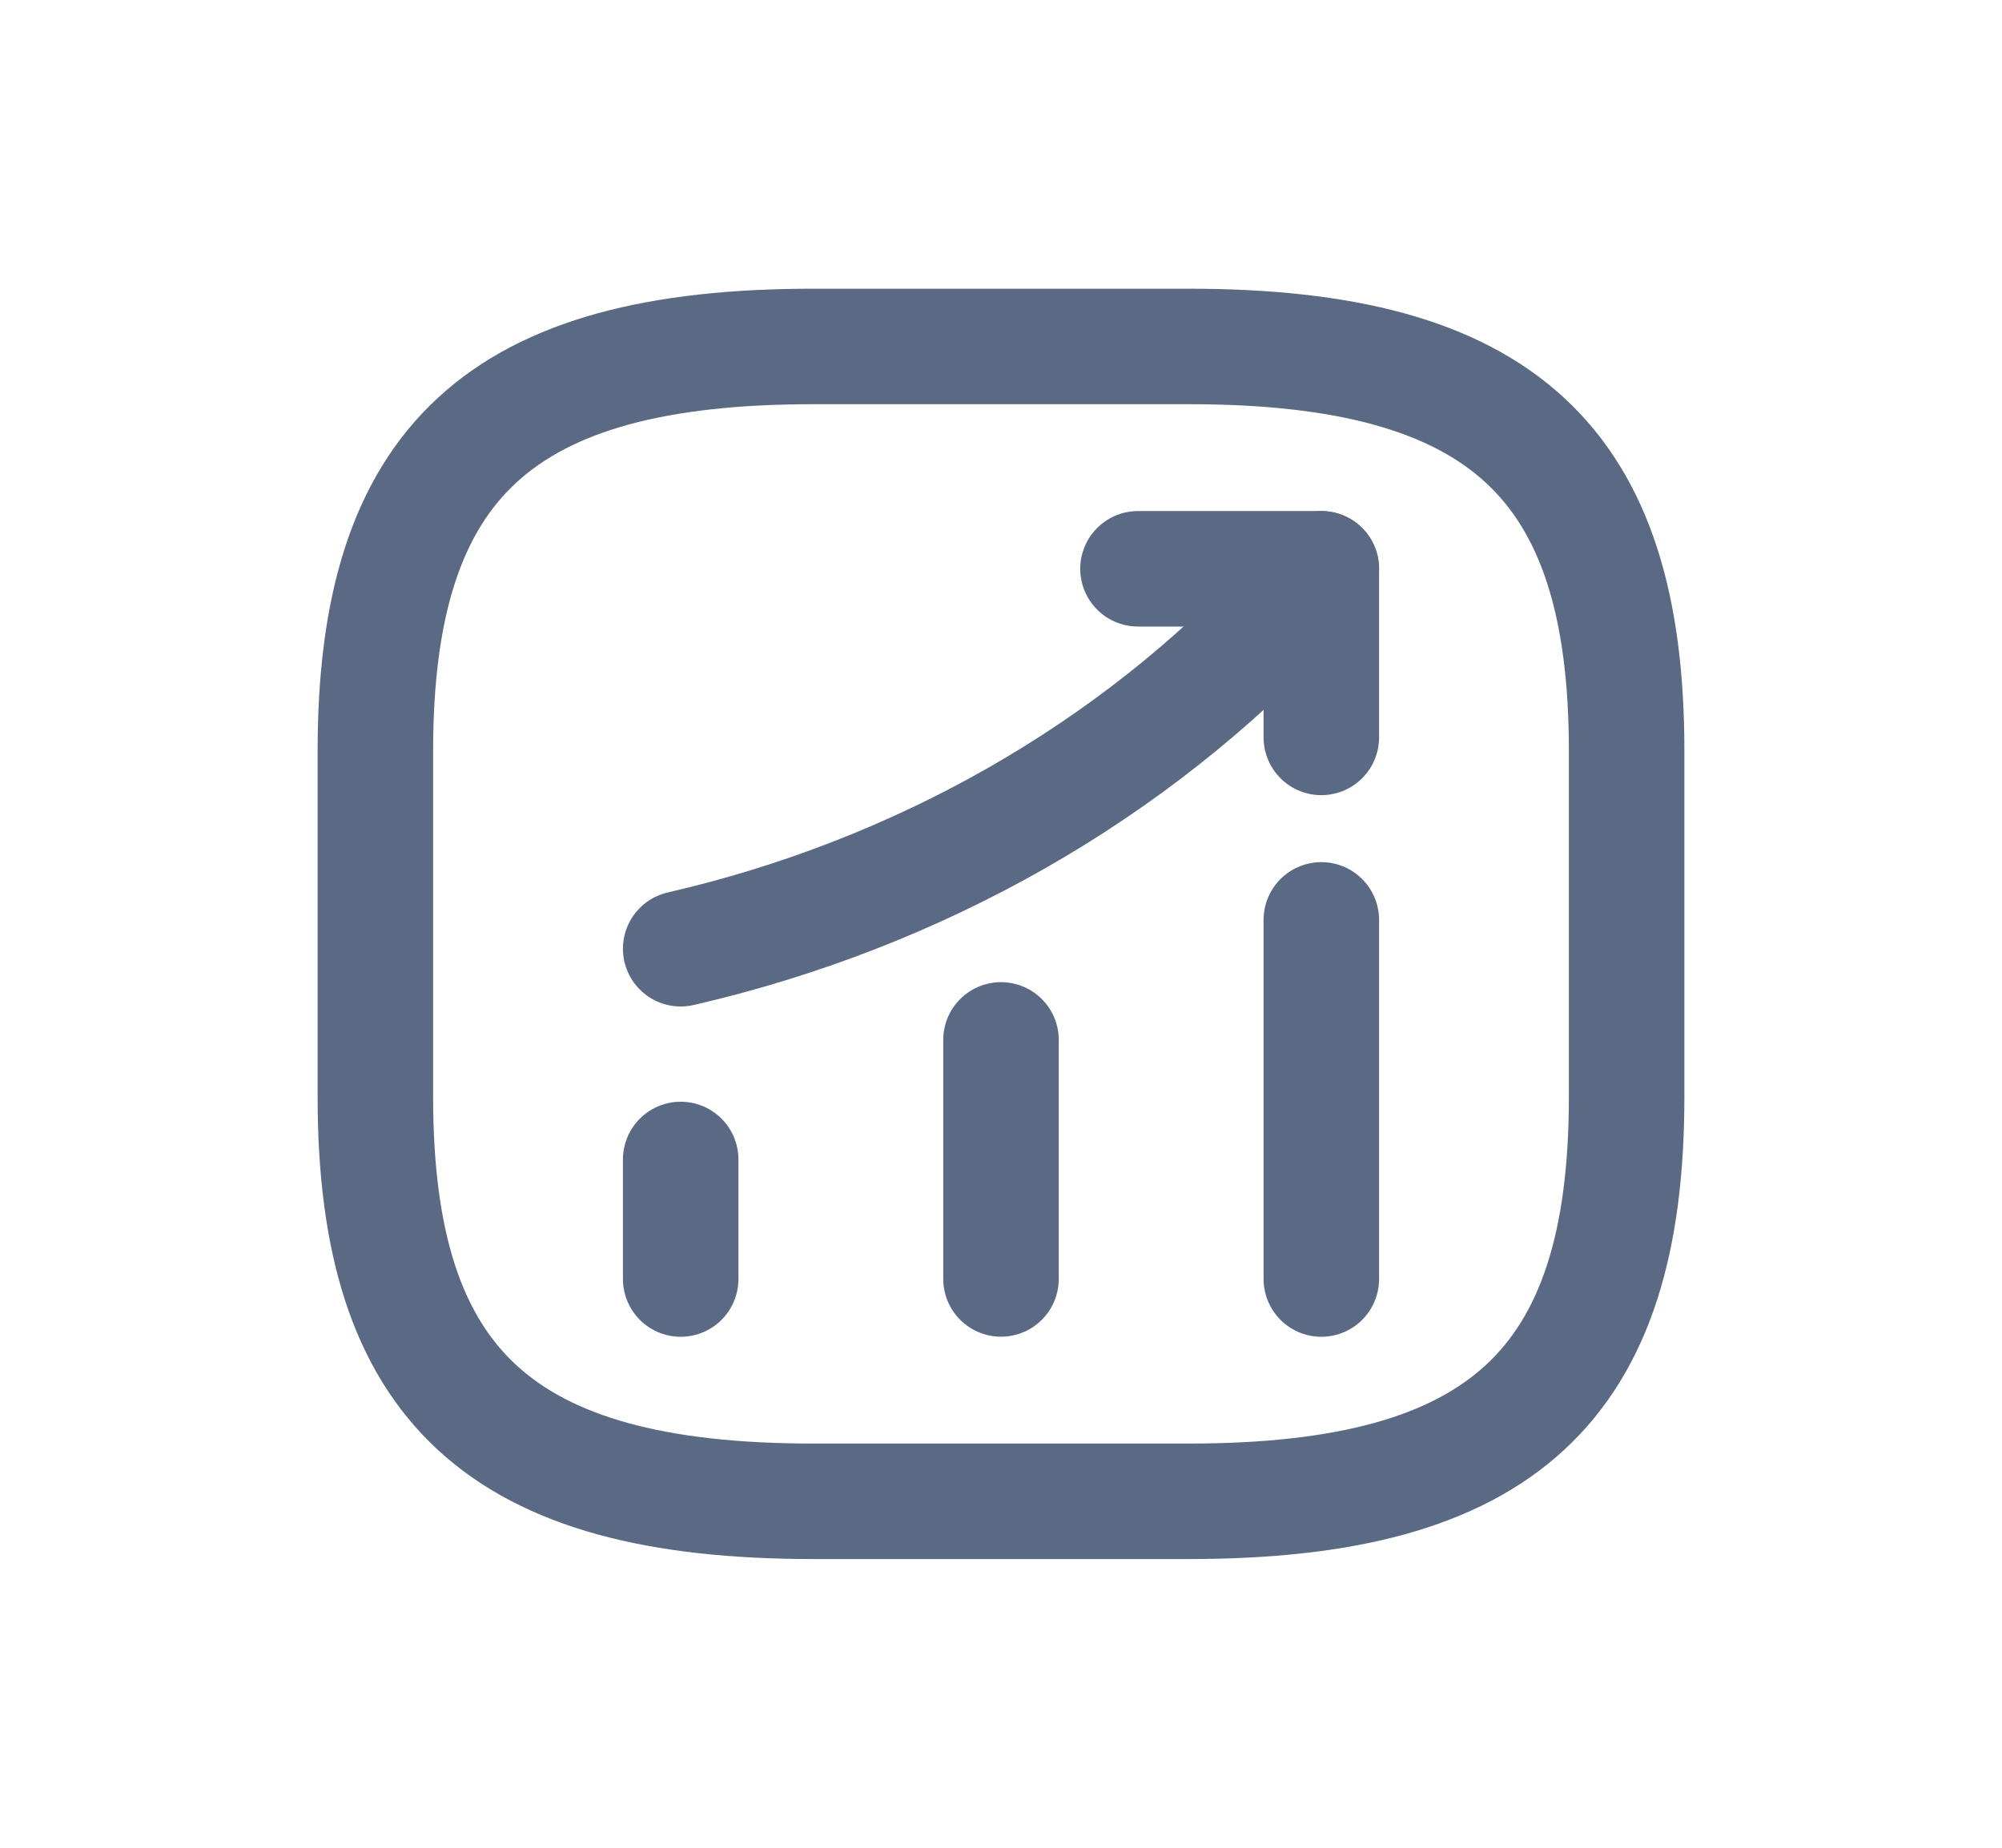<svg width="26" height="24" viewBox="0 0 26 24" fill="none" xmlns="http://www.w3.org/2000/svg">
<path d="M8.84 16.613V15.06" stroke="#5A6A85" stroke-width="1.5" stroke-linecap="round"/>
<path d="M13 16.612V13.507" stroke="#5A6A85" stroke-width="1.5" stroke-linecap="round"/>
<path d="M17.16 16.613V11.948" stroke="#5A6A85" stroke-width="1.5" stroke-linecap="round"/>
<path d="M17.16 7.388L16.787 7.793C14.715 10.028 11.936 11.61 8.84 12.323" stroke="#5A6A85" stroke-width="1.5" stroke-linecap="round"/>
<path d="M14.779 7.388H17.16V9.578" stroke="#5A6A85" stroke-width="1.5" stroke-linecap="round" stroke-linejoin="round"/>
<path d="M10.562 19.5H15.438C19.5 19.5 21.125 18 21.125 14.25V9.75C21.125 6 19.5 4.5 15.438 4.5H10.562C6.5 4.5 4.875 6 4.875 9.75V14.25C4.875 18 6.5 19.5 10.562 19.5Z" stroke="#5A6A85" stroke-width="1.5" stroke-linecap="round" stroke-linejoin="round"/>
</svg>
